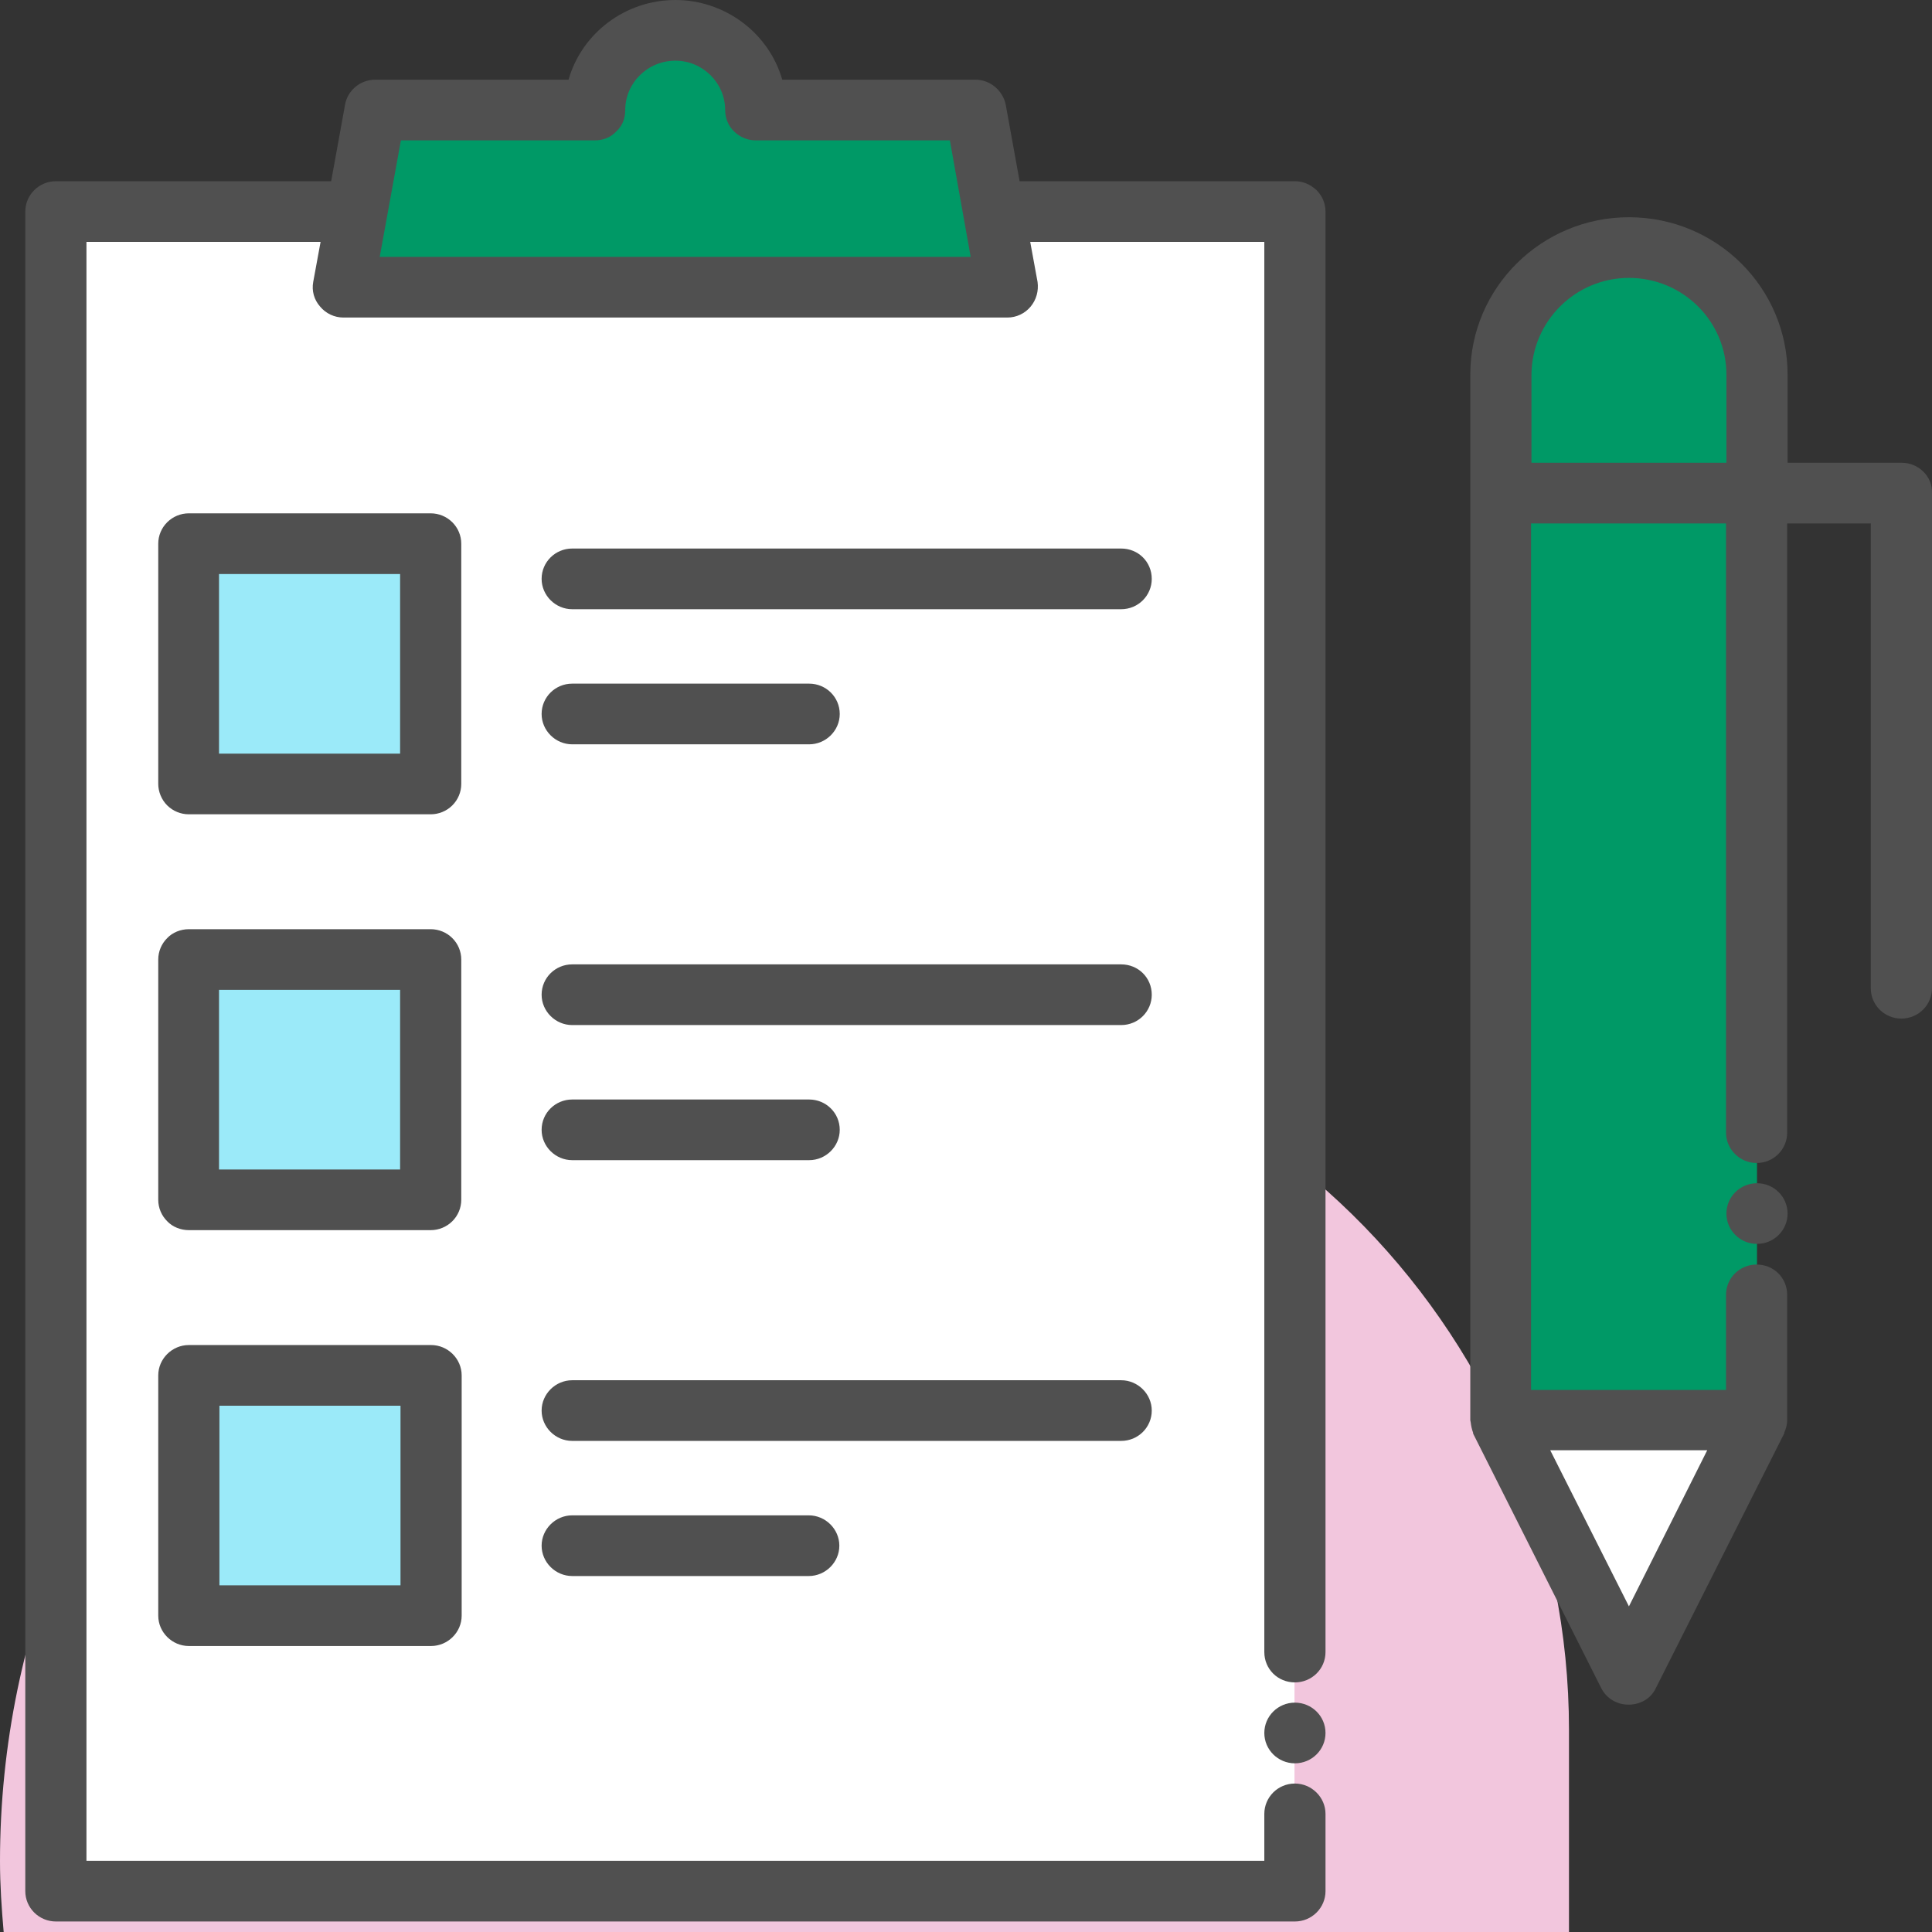 <svg width="100" height="100" viewBox="0 0 100 100" fill="none" xmlns="http://www.w3.org/2000/svg">
<rect x="0" y="0" width="100" height="100" fill="#333333" stroke="none"/>
<path d="M81.21 89.531C81.21 69.41 65.082 52.575 44.795 52.366C44.648 52.366 44.479 52.366 44.331 52.366C19.843 52.366 0 72.048 0 96.336C0 97.571 0.084 98.786 0.19 100H81.21V89.531Z" fill="#F2C6DD"/>
<path d="M22.292 71.189H9.753V83.626H22.292V71.189Z" fill="black"/>
<path d="M51.424 10.951H67.003V97.906H2.892V10.951H18.471" fill="white"/>
<path d="M52.121 14.887H17.775L19.421 5.716H30.799C30.799 3.413 32.678 1.591 34.958 1.591C37.259 1.591 39.117 3.434 39.117 5.716H50.495L52.121 14.887Z" fill="#009966"/>
<path d="M22.292 28.162H9.753V40.599H22.292V28.162Z" fill="#9BEAF9"/>
<path d="M22.292 49.686H9.753V62.123H22.292V49.686Z" fill="#9BEAF9"/>
<path d="M22.292 71.189H9.753V83.626H22.292V71.189Z" fill="#9BEAF9"/>
<path d="M77.685 19.389V73.493L84.313 86.662L90.942 73.493V19.389C90.942 15.766 87.966 12.814 84.313 12.814C80.64 12.814 77.685 15.766 77.685 19.389Z" fill="#009966"/>
<path d="M77.685 73.074V73.493L84.313 86.662L90.942 73.493V73.074H77.685Z" fill="white"/>
<path d="M8.191 83.626C8.191 84.485 8.908 85.197 9.774 85.197H22.313C23.179 85.197 23.896 84.485 23.896 83.626V71.189C23.896 70.331 23.179 69.619 22.313 69.619H9.774C8.908 69.619 8.191 70.331 8.191 71.189V83.626ZM11.357 72.76H20.73V82.056H11.357V72.76Z" fill="#505050"/>
<path d="M59.615 73.011C59.615 72.152 58.897 71.441 58.031 71.441H29.617C28.752 71.441 28.034 72.152 28.034 73.011C28.034 73.869 28.752 74.581 29.617 74.581H58.031C58.918 74.581 59.615 73.869 59.615 73.011Z" fill="#505050"/>
<path d="M29.617 78.434C28.752 78.434 28.034 79.146 28.034 80.004C28.034 80.863 28.752 81.575 29.617 81.575H41.861C42.727 81.575 43.444 80.863 43.444 80.004C43.444 79.146 42.727 78.434 41.861 78.434H29.617Z" fill="#505050"/>
<path d="M67.024 91.269C67.899 91.269 68.608 90.566 68.608 89.698C68.608 88.831 67.899 88.128 67.024 88.128C66.15 88.128 65.441 88.831 65.441 89.698C65.441 90.566 66.15 91.269 67.024 91.269Z" fill="#505050"/>
<path d="M67.024 9.38H52.775L52.057 5.423C51.91 4.69 51.255 4.125 50.495 4.125H40.489C39.792 1.696 37.513 0 34.958 0C32.383 0 30.124 1.696 29.427 4.125H19.421C18.64 4.125 17.986 4.69 17.859 5.423L17.141 9.38H2.892C2.47 9.38 2.069 9.548 1.773 9.841C1.478 10.134 1.309 10.532 1.309 10.951V97.885C1.309 98.304 1.478 98.702 1.773 98.995C2.069 99.288 2.47 99.456 2.892 99.456H67.024C67.447 99.456 67.848 99.288 68.143 98.995C68.439 98.702 68.608 98.304 68.608 97.885V93.886C68.608 93.028 67.89 92.316 67.024 92.316C66.138 92.316 65.441 93.028 65.441 93.886V96.315H4.475V12.521H16.593L16.212 14.594C16.128 15.054 16.255 15.515 16.571 15.871C16.867 16.227 17.31 16.436 17.775 16.436H52.142C52.606 16.436 53.05 16.227 53.345 15.871C53.641 15.515 53.767 15.054 53.704 14.594L53.324 12.521H65.441V85.511C65.441 86.39 66.138 87.081 67.024 87.081C67.89 87.081 68.608 86.39 68.608 85.511V10.951C68.608 10.532 68.439 10.134 68.143 9.841C67.827 9.548 67.447 9.38 67.024 9.38ZM19.654 13.296L20.751 7.265H30.778C31.222 7.265 31.602 7.119 31.897 6.805C32.214 6.512 32.362 6.135 32.362 5.695C32.362 4.292 33.523 3.141 34.958 3.141C36.373 3.141 37.534 4.292 37.534 5.695C37.534 6.114 37.703 6.533 37.998 6.805C38.294 7.098 38.695 7.265 39.117 7.265H49.165L50.242 13.296H19.654Z" fill="#505050"/>
<path d="M9.774 42.148H22.292C22.714 42.148 23.116 41.981 23.411 41.688C23.706 41.395 23.875 40.997 23.875 40.578V28.141C23.875 27.722 23.706 27.324 23.411 27.031C23.116 26.738 22.714 26.57 22.292 26.57H9.774C9.352 26.57 8.951 26.738 8.655 27.031C8.36 27.324 8.191 27.722 8.191 28.141V40.578C8.191 40.976 8.36 41.395 8.655 41.688C8.951 41.981 9.352 42.148 9.774 42.148ZM11.336 29.711H20.709V39.008H11.336V29.711Z" fill="#505050"/>
<path d="M29.617 31.533H58.031C58.918 31.533 59.615 30.821 59.615 29.962C59.615 29.083 58.918 28.392 58.031 28.392H29.617C28.752 28.392 28.034 29.083 28.034 29.962C28.034 30.821 28.752 31.533 29.617 31.533Z" fill="#505050"/>
<path d="M29.617 38.526H41.882C42.748 38.526 43.465 37.814 43.465 36.956C43.465 36.076 42.748 35.385 41.882 35.385H29.617C28.752 35.385 28.034 36.076 28.034 36.956C28.034 37.814 28.752 38.526 29.617 38.526Z" fill="#505050"/>
<path d="M8.191 62.102C8.191 62.521 8.36 62.919 8.655 63.212C8.93 63.505 9.352 63.672 9.774 63.672H22.292C22.714 63.672 23.116 63.505 23.411 63.212C23.706 62.919 23.875 62.521 23.875 62.102V49.665C23.875 49.246 23.706 48.848 23.411 48.555C23.116 48.262 22.714 48.095 22.292 48.095H9.774C9.352 48.095 8.93 48.262 8.655 48.555C8.36 48.848 8.191 49.246 8.191 49.665V62.102ZM11.336 51.235H20.709V60.532H11.336V51.235Z" fill="#505050"/>
<path d="M29.617 53.057H58.031C58.918 53.057 59.615 52.345 59.615 51.487C59.615 50.607 58.918 49.916 58.031 49.916H29.617C28.752 49.916 28.034 50.607 28.034 51.487C28.034 52.345 28.752 53.057 29.617 53.057Z" fill="#505050"/>
<path d="M29.617 60.05H41.882C42.748 60.05 43.465 59.338 43.465 58.48C43.465 57.6 42.748 56.91 41.882 56.91H29.617C28.752 56.91 28.034 57.6 28.034 58.48C28.034 59.338 28.752 60.05 29.617 60.05Z" fill="#505050"/>
<path d="M90.942 64.384C91.817 64.384 92.525 63.681 92.525 62.814C92.525 61.947 91.817 61.244 90.942 61.244C90.068 61.244 89.359 61.947 89.359 62.814C89.359 63.681 90.068 64.384 90.942 64.384Z" fill="#505050"/>
<path d="M99.555 24.414C99.259 24.121 98.858 23.953 98.436 23.953H92.525V19.389C92.525 14.887 88.852 11.244 84.313 11.244C79.796 11.244 76.102 14.887 76.102 19.389V73.513L76.123 73.618C76.144 73.806 76.186 73.995 76.249 74.162V74.204L82.878 87.374C83.152 87.919 83.701 88.233 84.292 88.233C84.904 88.233 85.453 87.919 85.707 87.374L92.356 74.183V74.141C92.441 73.953 92.504 73.744 92.504 73.513V67.023C92.504 66.143 91.808 65.452 90.921 65.452C90.055 65.452 89.338 66.143 89.338 67.023V71.943H79.247V27.094H89.338V58.627C89.338 59.485 90.055 60.197 90.921 60.197C91.808 60.197 92.504 59.485 92.504 58.627V27.094H96.832V51.152C96.832 52.031 97.549 52.722 98.415 52.722C99.28 52.722 99.998 52.031 99.998 51.152V25.523C100.019 25.105 99.85 24.707 99.555 24.414ZM84.313 83.145L80.239 75.063H88.367L84.313 83.145ZM79.268 23.953V19.389C79.289 16.625 81.548 14.384 84.313 14.384C87.1 14.384 89.359 16.625 89.359 19.389V23.953H79.268Z" fill="#505050"/>
</svg>
